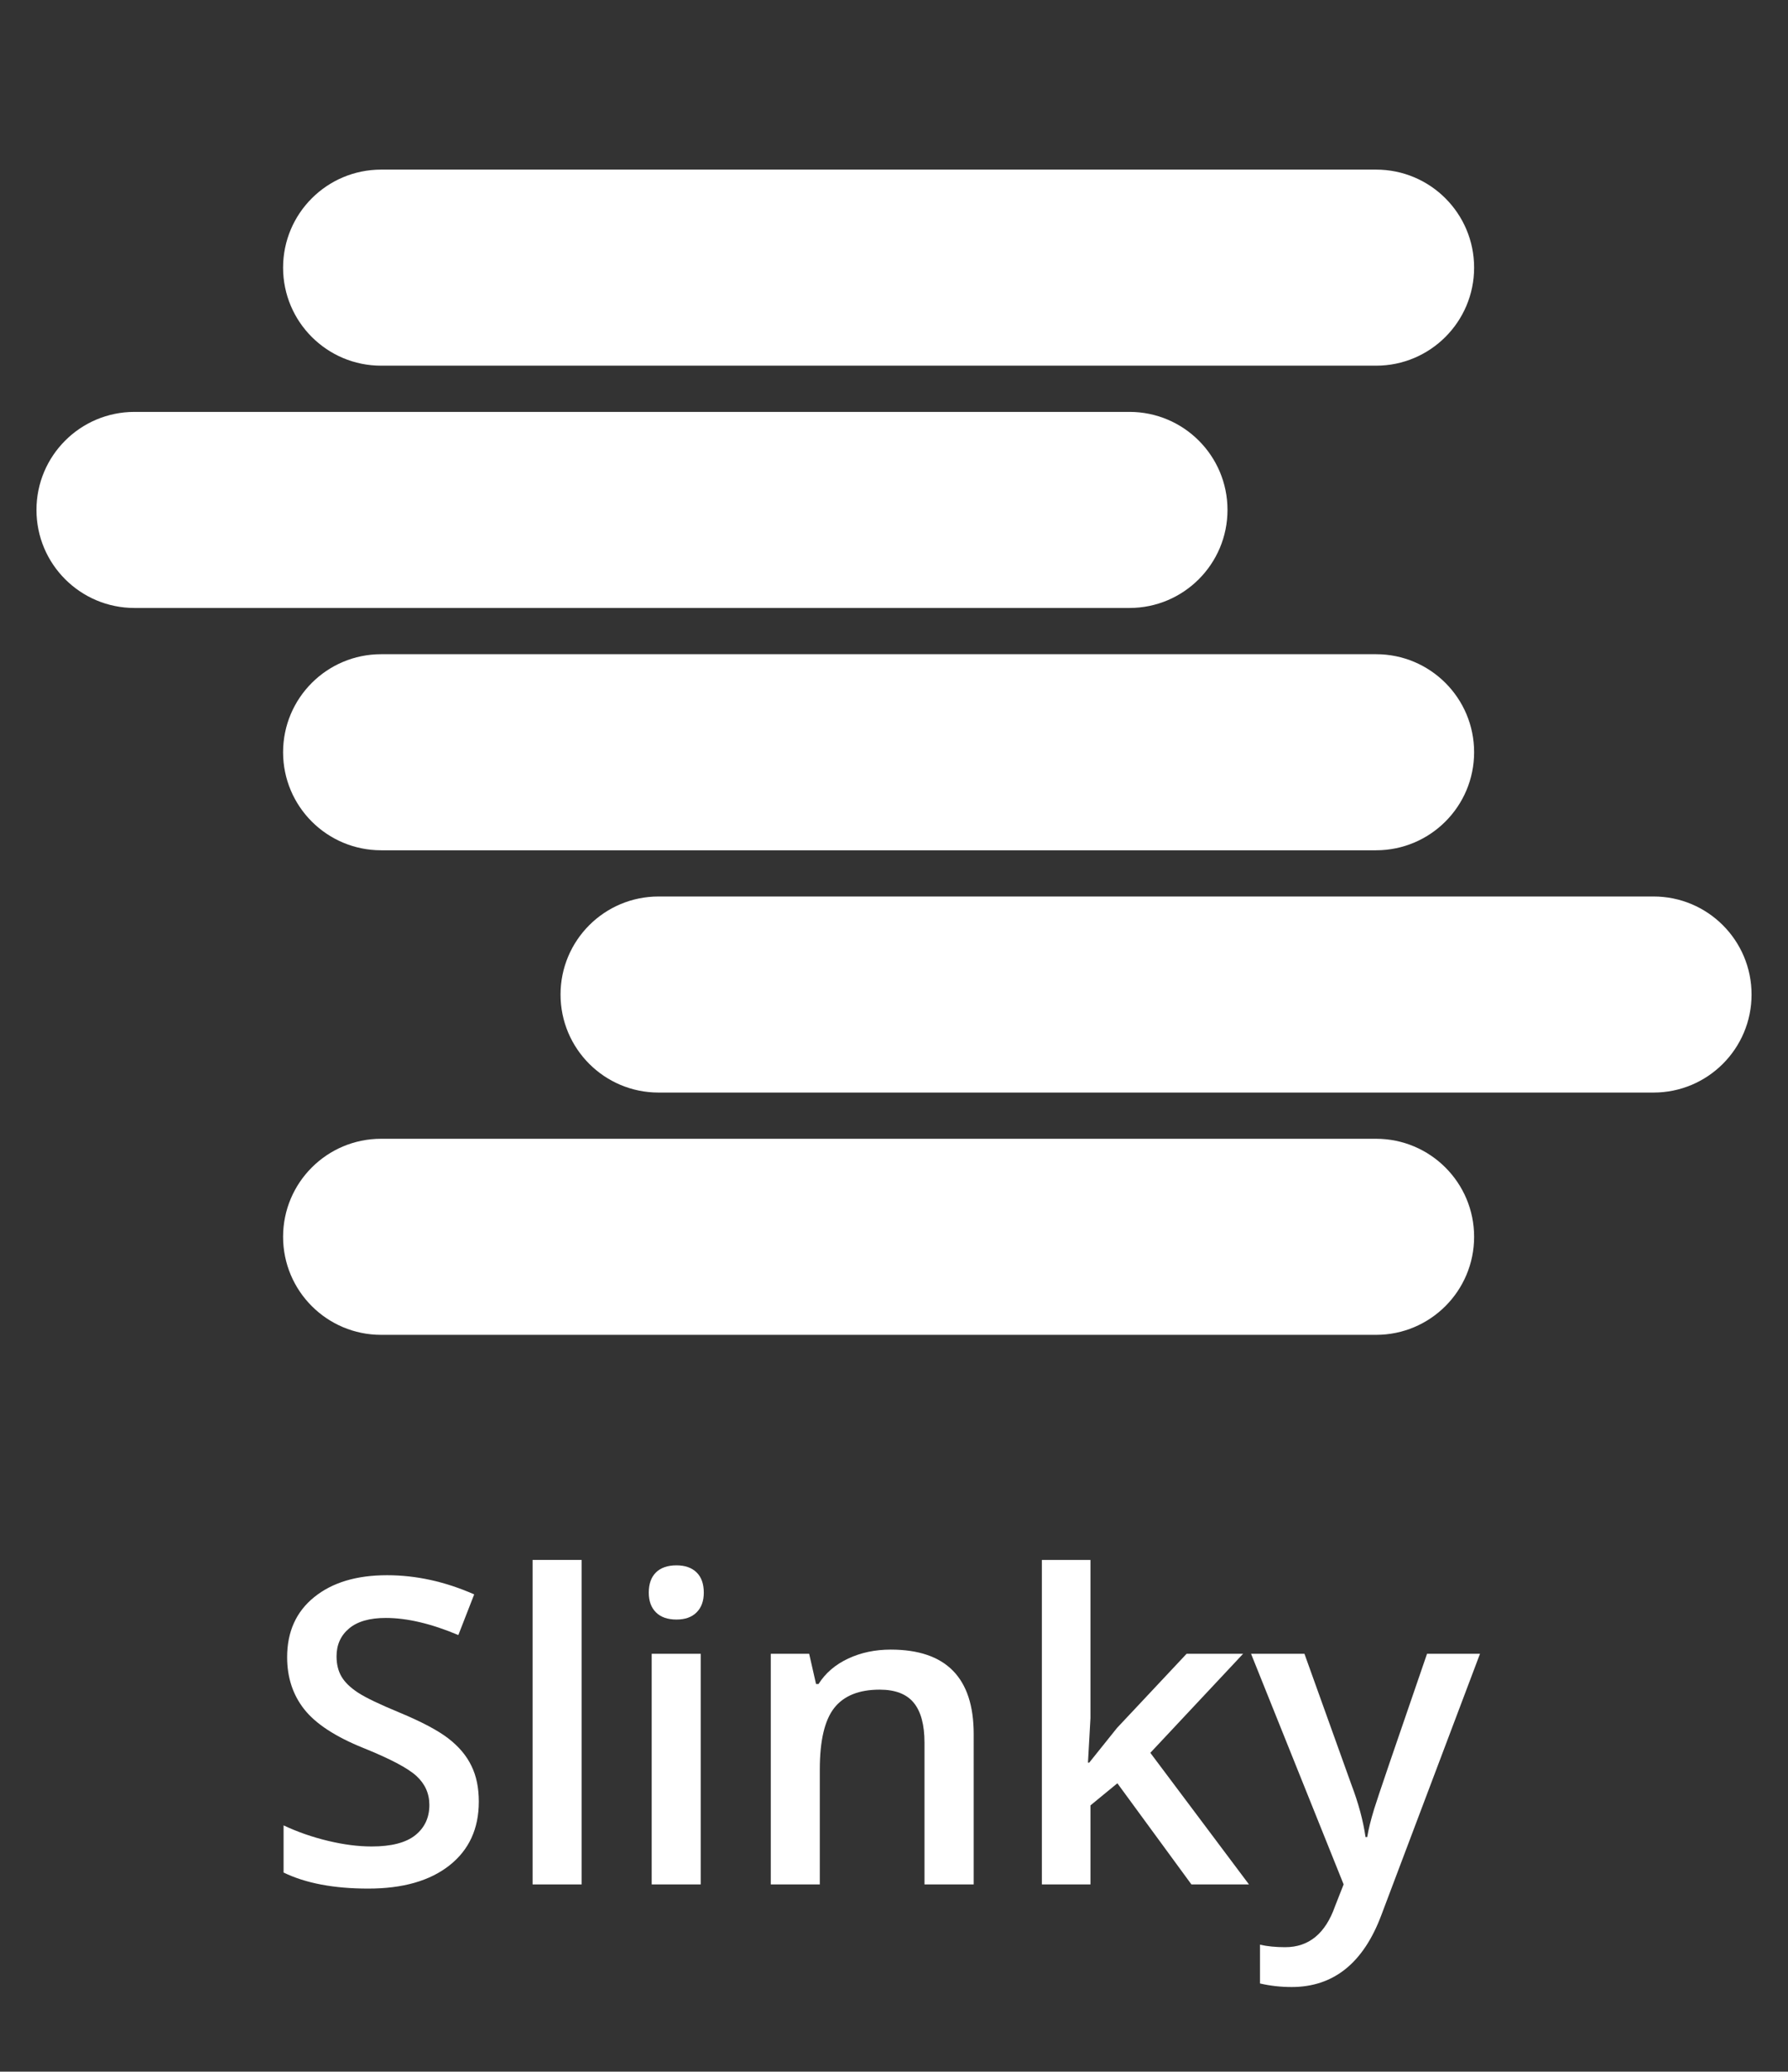 <?xml version="1.0" encoding="utf-8"?>
<!-- Generator: Adobe Illustrator 24.1.1, SVG Export Plug-In . SVG Version: 6.00 Build 0)  -->
<svg version="1.1" id="Layer_1" xmlns="http://www.w3.org/2000/svg" xmlns:xlink="http://www.w3.org/1999/xlink" x="0px" y="0px"
	 viewBox="0 0 580 672" style="enable-background:new 0 0 580 672;" xml:space="preserve">
<rect x="0" y="0" width="580" height="672" fill="#333333" stroke="none"/>
<style type="text/css">
	.st0{fill:#FFFFFF;}
</style>
<g>
	<g>
		<path class="st0" d="M478.18,86.81L478.18,86.81c0,17.57-14.24,31.81-31.8,31.81H123.63c-17.57,0-31.8-14.24-31.8-31.8v0
			c0-17.57,14.24-31.8,31.8-31.8h322.74C463.94,55,478.18,69.24,478.18,86.81z"/>
	</g>
	<g>
		<path class="st0" d="M398.18,165.4L398.18,165.4c0,17.57-14.24,31.81-31.8,31.81H43.63c-17.57,0-31.8-14.24-31.8-31.8v0
			c0-17.57,14.24-31.8,31.8-31.8h322.74C383.94,133.6,398.18,147.84,398.18,165.4z"/>
	</g>
	<g>
		<path class="st0" d="M478.18,244L478.18,244c0,17.57-14.24,31.81-31.8,31.81H123.63c-17.57,0-31.8-14.24-31.8-31.8v0
			c0-17.57,14.24-31.8,31.8-31.8h322.74C463.94,212.2,478.18,226.43,478.18,244z"/>
	</g>
	<g>
		<path class="st0" d="M568.18,322.6L568.18,322.6c0,17.57-14.24,31.8-31.8,31.8H213.63c-17.57,0-31.8-14.24-31.8-31.8v0
			c0-17.57,14.24-31.8,31.8-31.8h322.74C553.94,290.79,568.18,305.03,568.18,322.6z"/>
	</g>
	<g>
		<path class="st0" d="M478.18,401.19L478.18,401.19c0,17.57-14.24,31.8-31.8,31.8H123.63c-17.57,0-31.8-14.24-31.8-31.8v0
			c0-17.57,14.24-31.8,31.8-31.8h322.74C463.94,369.39,478.18,383.63,478.18,401.19z"/>
	</g>
</g>
<g>
	<g>
		<path class="st0" d="M155.32,584.4c0,8.79-3.18,15.69-9.54,20.7c-6.36,5.01-15.13,7.51-26.32,7.51c-11.19,0-20.34-1.74-27.47-5.21
			v-15.29c4.51,2.12,9.3,3.79,14.38,5.01c5.07,1.22,9.8,1.83,14.17,1.83c6.4,0,11.13-1.22,14.17-3.65c3.04-2.44,4.57-5.7,4.57-9.81
			c0-3.7-1.4-6.83-4.19-9.4c-2.8-2.57-8.57-5.61-17.32-9.13c-9.02-3.65-15.38-7.82-19.08-12.51c-3.7-4.69-5.55-10.33-5.55-16.91
			c0-8.25,2.93-14.75,8.79-19.48c5.86-4.74,13.73-7.1,23.61-7.1c9.47,0,18.9,2.08,28.28,6.22l-5.14,13.19
			c-8.79-3.7-16.64-5.55-23.54-5.55c-5.23,0-9.2,1.14-11.91,3.42c-2.71,2.28-4.06,5.29-4.06,9.03c0,2.57,0.54,4.77,1.62,6.6
			c1.08,1.83,2.86,3.55,5.34,5.18c2.48,1.62,6.94,3.77,13.39,6.43c7.26,3.02,12.58,5.84,15.96,8.46c3.38,2.62,5.86,5.57,7.44,8.86
			C154.53,576.06,155.32,579.94,155.32,584.4z"/>
	</g>
	<g>
		<path class="st0" d="M188.67,611.26h-15.9V506h15.9V611.26z"/>
	</g>
	<g>
		<path class="st0" d="M210.45,516.62c0-2.84,0.78-5.03,2.33-6.56c1.56-1.53,3.78-2.3,6.66-2.3c2.8,0,4.97,0.77,6.53,2.3
			c1.56,1.53,2.33,3.72,2.33,6.56c0,2.71-0.78,4.84-2.33,6.39c-1.56,1.56-3.73,2.33-6.53,2.33c-2.89,0-5.11-0.78-6.66-2.33
			C211.23,521.46,210.45,519.33,210.45,516.62z M227.3,611.26h-15.9v-74.82h15.9V611.26z"/>
	</g>
	<g>
		<path class="st0" d="M315.85,611.26h-15.96v-46c0-5.77-1.16-10.08-3.48-12.92c-2.32-2.84-6.01-4.26-11.06-4.26
			c-6.72,0-11.64,1.99-14.75,5.95c-3.11,3.97-4.67,10.62-4.67,19.96v37.27h-15.9v-74.82h12.45l2.23,9.81h0.81
			c2.25-3.56,5.46-6.31,9.61-8.25c4.15-1.94,8.75-2.91,13.8-2.91c17.95,0,26.92,9.13,26.92,27.4V611.26z"/>
	</g>
	<g>
		<path class="st0" d="M353.33,571.75l9-11.23l22.59-24.08h18.33l-30.1,32.13l32,42.69h-18.67l-24.02-32.81l-8.73,7.17v25.64h-15.76
			V506h15.76v51.35l-0.81,14.41H353.33z"/>
	</g>
	<g>
		<path class="st0" d="M405.82,536.44h17.32l15.22,42.41c2.3,6.04,3.83,11.73,4.6,17.05h0.54c0.41-2.48,1.15-5.49,2.23-9.03
			c1.08-3.54,6.81-20.35,17.18-50.43h17.18l-32,84.76c-5.82,15.56-15.51,23.34-29.09,23.34c-3.52,0-6.95-0.38-10.28-1.15v-12.58
			c2.39,0.54,5.12,0.81,8.19,0.81c7.67,0,13.06-4.44,16.17-13.33l2.77-7.04L405.82,536.44z"/>
	</g>
</g>
</svg>
